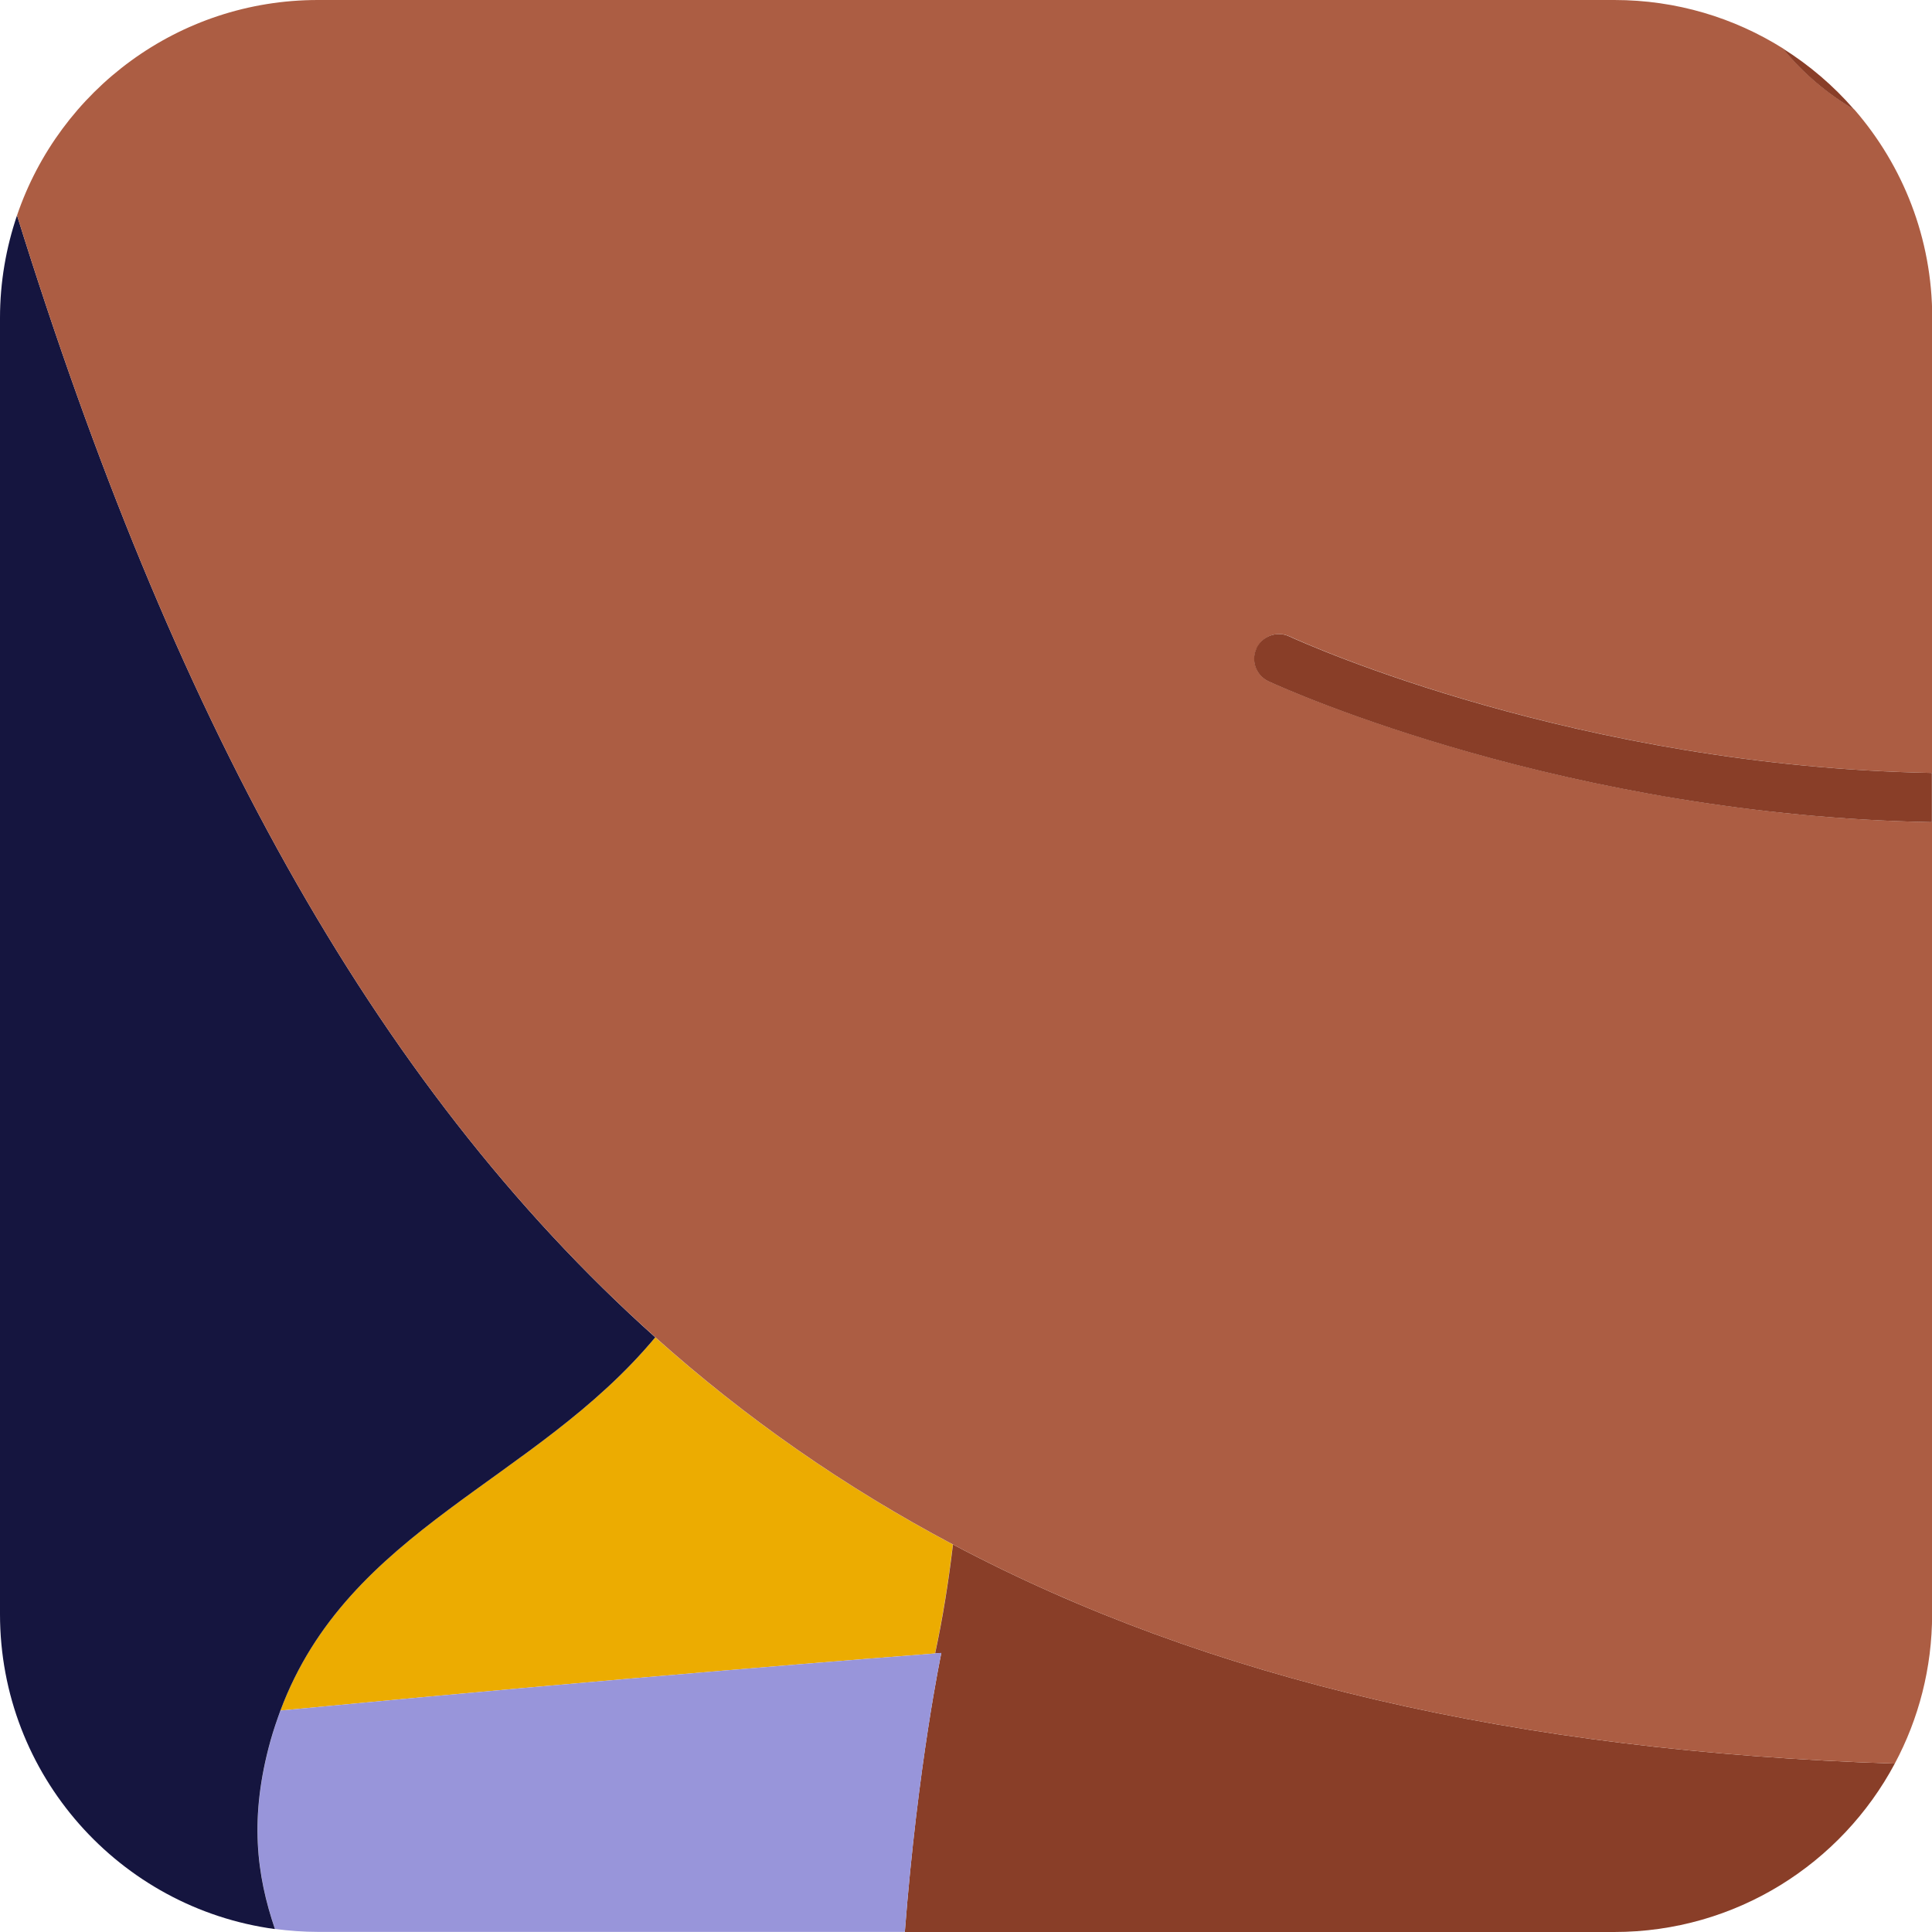 <?xml version="1.0" encoding="UTF-8"?>
<svg id="Layer_2" data-name="Layer 2" xmlns="http://www.w3.org/2000/svg" viewBox="0 0 164.52 164.52">
  <defs>
    <style>
      .cls-1 {
        fill: #893e28;
      }

      .cls-1, .cls-2, .cls-3, .cls-4, .cls-5 {
        stroke-width: 0px;
      }

      .cls-2 {
        fill: #15153f;
      }

      .cls-3 {
        fill: #ac5d43;
      }

      .cls-4 {
        fill: #9895da;
      }

      .cls-5 {
        fill: #ecac01;
      }
    </style>
  </defs>
  <g id="Portraits">
    <g id="J">
      <g id="Tiles">
        <g id="J-14">
          <path class="cls-5" d="m81.14,131.52c-9.25-4.9-17.66-10.77-25.34-17.64-10.26,12.33-26.14,16.28-31.92,31.78,29.7-2.85,52.08-4.58,55.74-4.86.64-2.97,1.14-6.07,1.52-9.28Z"/>
          <path class="cls-1" d="m79.63,140.8c.35-.03.53-.04.53-.04,0,0-2.01,9.48-3.11,23.76h60.41c10.35,0,19.34-5.81,23.89-14.34-32.27-1.04-58.53-7.18-80.2-18.66-.38,3.21-.88,6.32-1.52,9.28Z"/>
          <path class="cls-4" d="m79.63,140.8c-3.66.28-26.04,2.01-55.74,4.86-.31.82-.59,1.66-.84,2.55-1.83,6.57-1.19,11.46.37,16.05,1.2.16,2.42.25,3.66.25h49.97c1.11-14.28,3.11-23.76,3.11-23.76,0,0-.18.01-.53.04Z"/>
          <path class="cls-2" d="m23.41,164.26c-1.56-4.59-2.2-9.48-.37-16.05.25-.89.54-1.73.84-2.55,5.79-15.5,21.66-19.45,31.92-31.78C31.54,92.17,14.57,60.53,1.45,18.34c-.93,2.74-1.45,5.68-1.45,8.73v110.38c0,13.71,10.19,25.03,23.41,26.82Z"/>
          <path class="cls-3" d="m55.81,113.88c7.68,6.87,16.09,12.74,25.34,17.64,21.66,11.48,47.93,17.62,80.2,18.66,2.03-3.79,3.18-8.13,3.18-12.73v-67.44c-31.07-.57-54.87-11.25-56.49-11.99-1.06-.49-1.52-1.74-1.03-2.8.49-1.06,1.73-1.52,2.8-1.03,1.57.72,24.65,11.07,54.73,11.63V27.07c0-6.79-2.5-12.98-6.63-17.74-2.31-1.36-4.36-3.1-6.07-5.2-4.17-2.62-9.09-4.13-14.37-4.13H27.07C15.18,0,5.08,7.67,1.45,18.34c13.12,42.19,30.09,73.84,54.36,95.54Z"/>
          <path class="cls-1" d="m106.99,55.22c-.49,1.06-.02,2.31,1.03,2.8,1.62.75,25.43,11.43,56.49,11.99v-4.19c-30.08-.56-53.16-10.91-54.73-11.63-1.06-.49-2.31-.02-2.8,1.03Z"/>
          <path class="cls-1" d="m157.89,9.33c-1.75-2.02-3.8-3.77-6.07-5.2,1.71,2.1,3.76,3.84,6.07,5.2Z"/>
        </g>
      </g>
    </g>
  </g>
</svg>